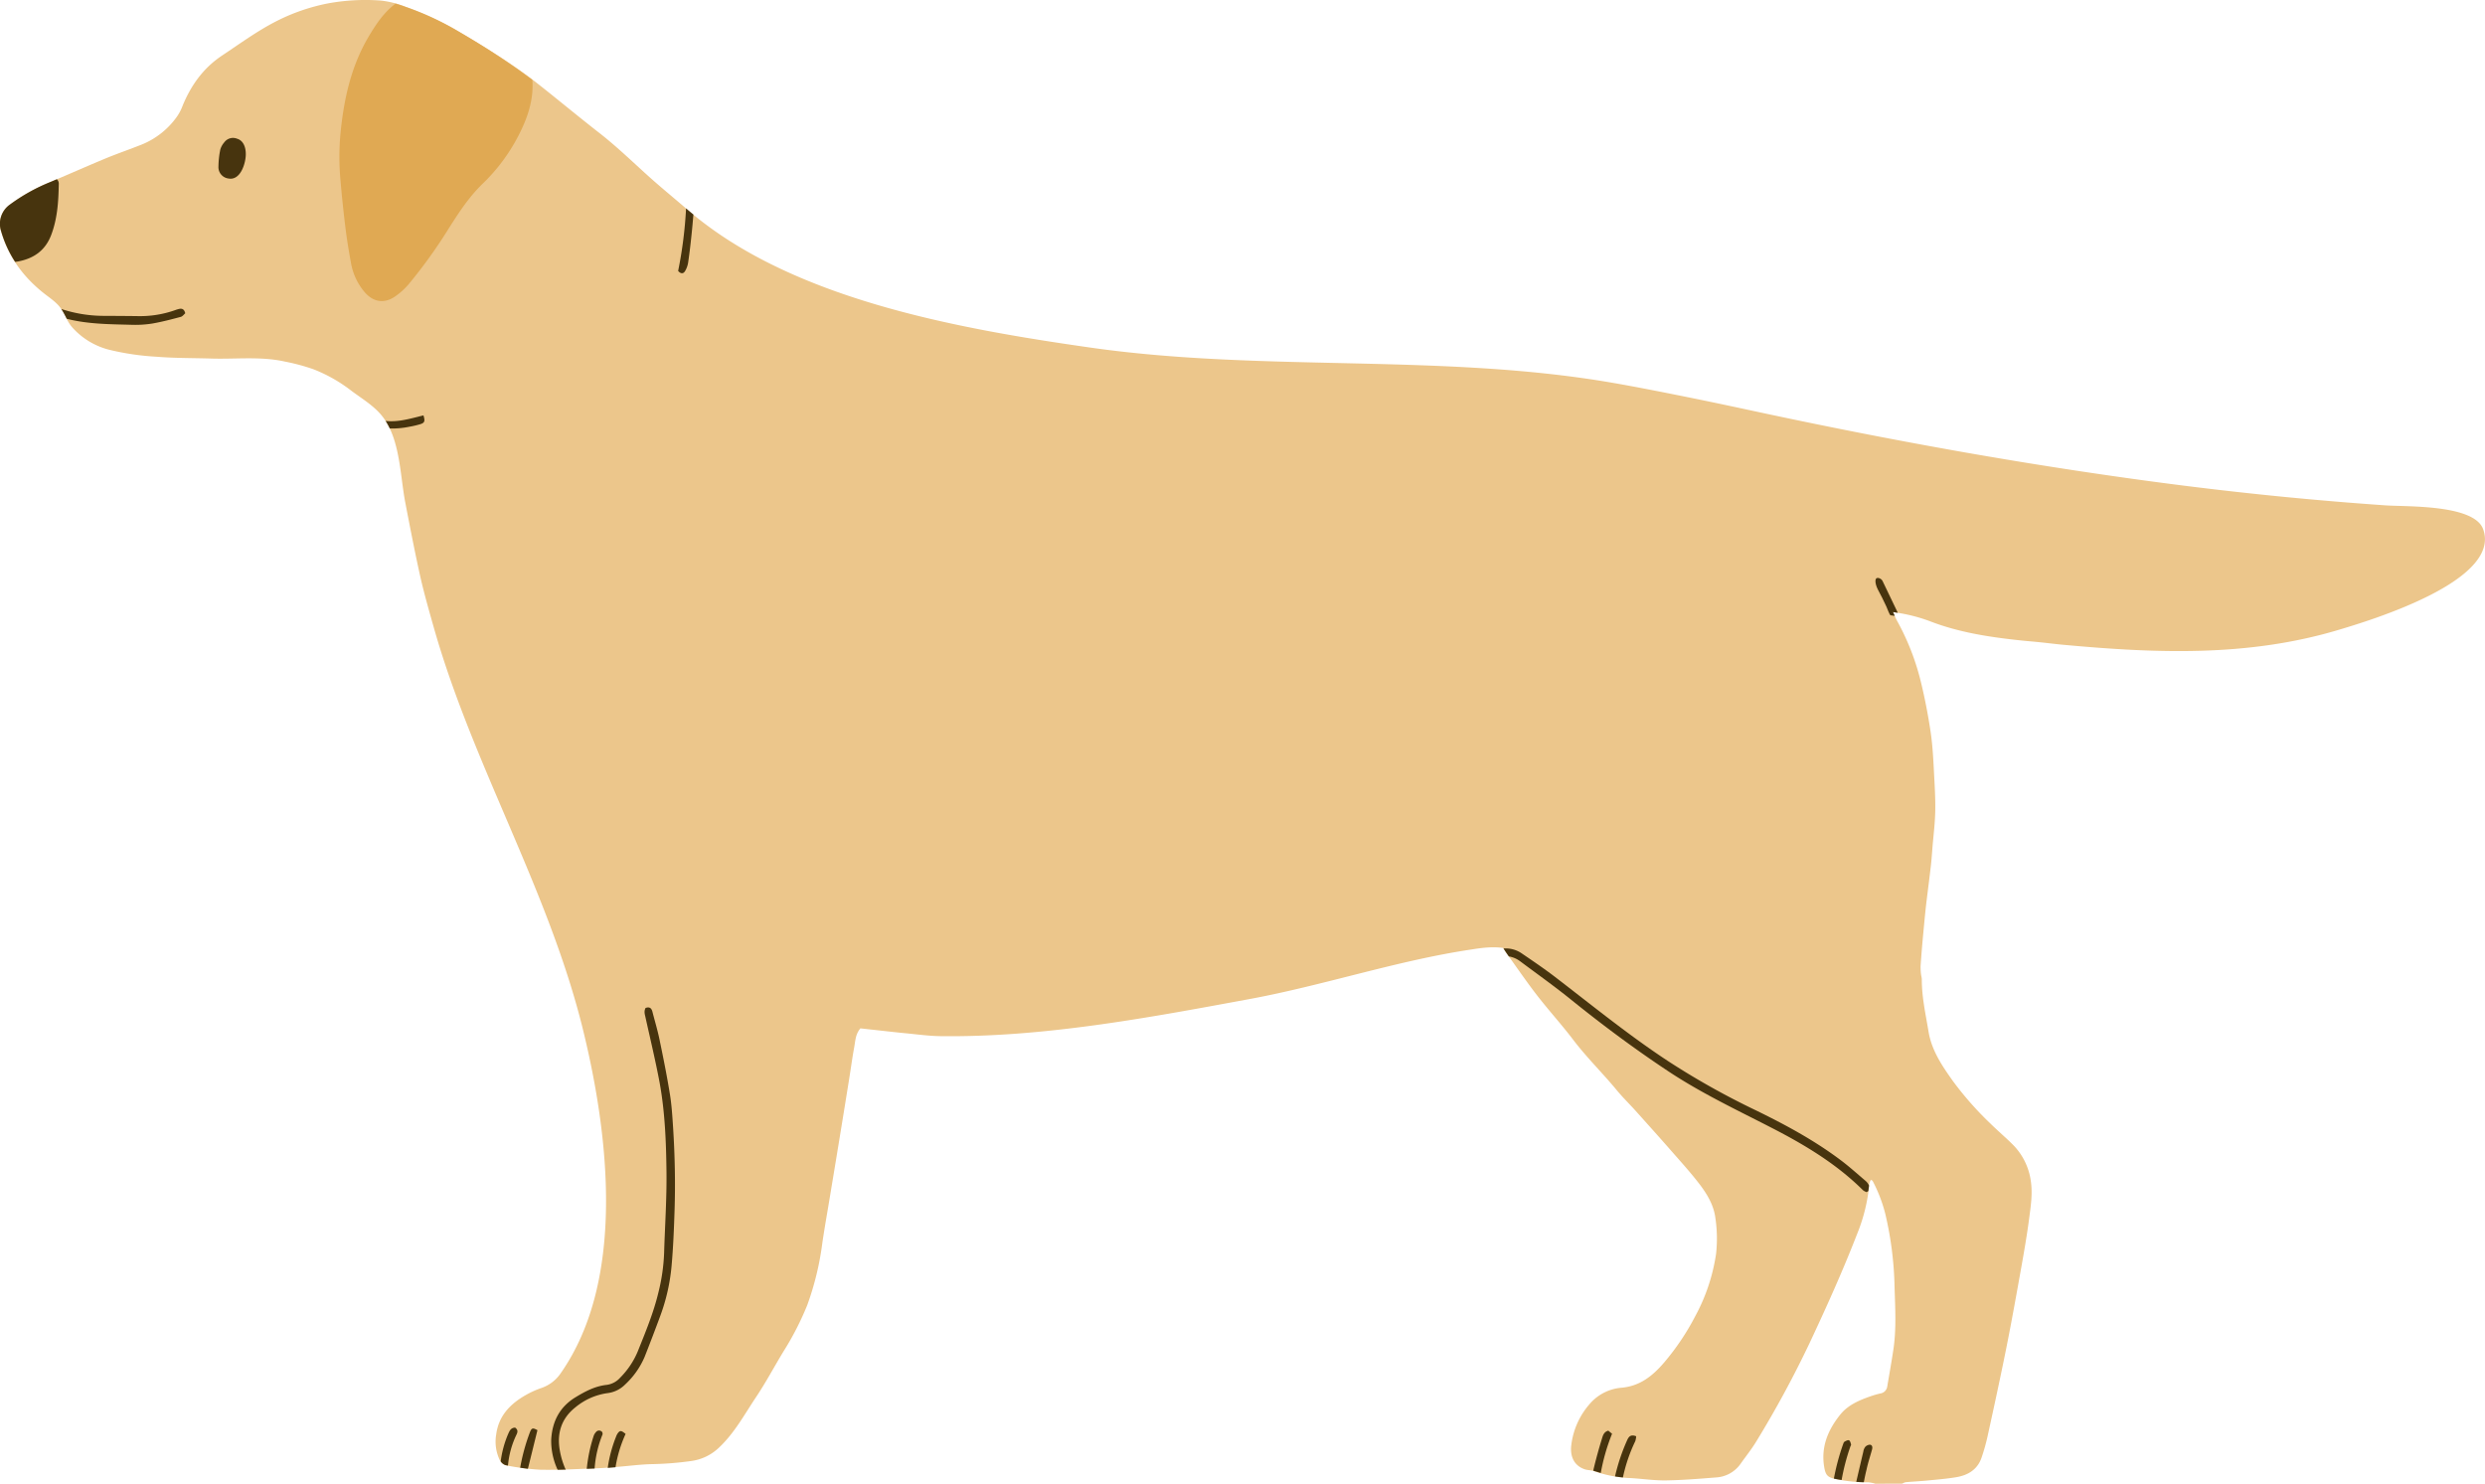 <svg id="Layer_1" data-name="Layer 1" xmlns="http://www.w3.org/2000/svg" viewBox="0 0 916.62 547.31"><defs><style>.cls-1{fill:#ecc68b;}.cls-2{fill:#47340e;}.cls-3{fill:#e0a953;}</style></defs><path class="cls-1" d="M913.22,657.7a12.21,12.21,0,0,0-2.62-.54A56.55,56.55,0,0,1,898.78,656c-3.21-.62-3.95-1.46-4.46-4.68-1.18-7.4,1.54-13.64,6-19.17,2.8-3.46,6.88-5.23,11-6.66a34.43,34.43,0,0,1,3.72-1.09,3,3,0,0,0,2.57-2.54c.76-4.54,1.58-9.07,2.26-13.62,1.14-7.64.68-15.35.44-23a127.85,127.85,0,0,0-3.42-27.11A54.82,54.82,0,0,0,912.22,546c-.07-.14-.3-.2-.65-.41A4.84,4.84,0,0,0,911,547a63.61,63.61,0,0,1-4.48,18.51c-5.35,13.8-11.44,27.27-17.73,40.67A390.36,390.36,0,0,1,869.37,642c-1.76,2.92-3.92,5.59-5.89,8.39a11.89,11.89,0,0,1-9.18,5c-6.25.5-12.51,1-18.77,1.09-4.59,0-9.18-.75-13.78-.92A47,47,0,0,1,809.31,653c-1-.33-2.21-.27-3.25-.62-3.66-1.22-5.53-4.37-5-8.87a28.1,28.1,0,0,1,6.59-15,17.31,17.31,0,0,1,12-6.23c6.81-.62,11.51-4.43,15.72-9.37a90.91,90.91,0,0,0,11.41-17,69.44,69.44,0,0,0,7.69-23,51.24,51.24,0,0,0-.25-13.22c-.62-4.92-3.2-9.08-6.15-12.89-3.16-4.08-6.64-7.92-10.05-11.81-4.38-5-8.82-9.94-13.26-14.89-2.28-2.54-4.75-4.93-6.92-7.57-5.23-6.33-11.13-12.08-16.11-18.65-4.24-5.58-9-10.79-13.28-16.32-3.74-4.82-7.18-9.86-10.74-14.81-.65-.89-1.23-1.82-1.81-2.7-4.15-.55-8.07,0-12,.63-27.29,4.1-54.23,13.19-81.5,18.23-37.28,6.89-76,14.17-114,13.69-4-.06-8.08-.59-12.12-1-3.76-.35-7.51-.79-11.26-1.2-2.09-.22-4.18-.46-6.17-.68-1.87,2.21-1.86,4.71-2.29,7-.77,4.17-1.31,8.37-2,12.56q-1.82,11.31-3.67,22.63-1.73,10.5-3.47,21c-.87,5.27-1.82,10.53-2.59,15.81a106.92,106.92,0,0,1-5.58,23.08,108.76,108.76,0,0,1-8.86,17.24c-3.36,5.53-6.39,11.27-10,16.65-4.3,6.43-8,13.34-13.74,18.72a18.3,18.3,0,0,1-10.32,4.92,120.5,120.5,0,0,1-14.33,1.14c-4.23.09-8.45.66-12.67,1-2.76.22-5.52.47-8.28.56-6.74.24-13.49.64-20.22.5A90.55,90.55,0,0,1,408,650.89a3.73,3.73,0,0,1-2.16-1.88,15.7,15.7,0,0,1-1.34-9.44c.9-7,5.27-11.4,11.07-14.67a33.41,33.41,0,0,1,5.56-2.5,14.08,14.08,0,0,0,7.15-5.43c24.14-34.45,17.72-88,8.31-126.49C424,439,396.06,393,381.59,342.21c-1.77-6.22-3.55-12.45-5-18.75-2.05-9.18-3.83-18.42-5.61-27.66-1.93-10-1.86-22.91-8.11-31.37-3.11-4.2-7.73-6.84-11.84-9.94A56.06,56.06,0,0,0,337,246.56a76.62,76.62,0,0,0-10.4-2.79c-8.95-2-18.06-.84-27.09-1.12-6.74-.21-13.51-.12-20.22-.67a96.38,96.38,0,0,1-17.48-2.56A27.19,27.19,0,0,1,248,231c-1.83-2.16-2.54-4.71-4.14-6.94s-4.06-3.8-6.22-5.51c-7.58-6-13.1-13.48-15.78-22.9a8.68,8.68,0,0,1,3.21-9.75,67.68,67.68,0,0,1,15.22-8.46c6.73-2.84,13.4-5.81,20.15-8.61,4.35-1.8,8.82-3.33,13.2-5.07a29.45,29.45,0,0,0,13.1-10.34,17.13,17.13,0,0,0,1.95-3.66c3.11-7.72,7.69-14.23,14.76-18.92,6.54-4.35,12.87-9,19.89-12.59a72.32,72.32,0,0,1,19.33-6.65,76.4,76.4,0,0,1,19.32-1,35.71,35.71,0,0,1,9.36,2.39,107.78,107.78,0,0,1,19.31,9c9.93,5.91,19.8,11.92,28.91,19.07,7.55,5.93,14.92,12.08,22.51,18,6.38,4.93,12.16,10.49,18.12,15.89,4.79,4.34,9.81,8.41,14.69,12.64,38.11,33.11,99.77,44,148.71,51,63.74,9.13,129.23,2.09,192.31,12.94,9.63,1.66,19.21,3.58,28.79,5.51s19.14,4,28.71,6.05c50.79,10.8,102,19.9,153.5,26.43q37.18,4.69,74.55,7.29c7.71.53,32.59-.4,35.94,8.75,7,19.1-41.89,33.76-53.35,37.19-33.45,10-67.11,8.65-101.44,5.49-2.93-.27-5.86-.65-8.79-.95-2.47-.26-5-.44-7.43-.71-11.3-1.22-22.49-2.93-33.17-7.09a60.58,60.58,0,0,0-13.51-3.3c.64,1.36,1.06,2.36,1.58,3.3a90.61,90.61,0,0,1,8.79,22.7c1.43,5.91,2.59,11.9,3.49,17.91.73,4.82,1,9.72,1.25,14.59s.58,9.78.5,14.67c-.07,4.41-.62,8.82-1,13.23-.19,2.39-.35,4.78-.62,7.16-.47,4.11-1,8.22-1.51,12.33s-.88,8.25-1.27,12.37-.72,8.08-1,12.12a19.39,19.39,0,0,0,.13,3c.06.73.32,1.45.31,2.18,0,6.51,1.43,12.81,2.48,19.17C934,498,938,503.76,942,509.39a121.65,121.65,0,0,0,13.77,15.55c2.63,2.59,5.48,5,8.08,7.59a23.51,23.51,0,0,1,6.7,13.37c.74,4.78,0,9.38-.6,14-.78,5.94-1.8,11.85-2.85,17.74-1.77,9.89-3.53,19.79-5.5,29.64-2.2,11-4.59,22-7,33a73.49,73.49,0,0,1-2.17,7.71c-1.48,4.45-5,6.55-9.32,7.29-3.54.59-7.13.88-10.71,1.23-2.66.26-5.33.38-8,.62a3.94,3.94,0,0,0-1.22.53Z" transform="translate(-221.48 -110.39)"/><path class="cls-2" d="M240.35,197.11c2.31-6.07,2.7-12.39,2.81-18.76a2.21,2.21,0,0,0-.72-1.85l-2.13.92a68,68,0,0,0-15.23,8.46,8.69,8.69,0,0,0-3.2,9.75A42.23,42.23,0,0,0,227.06,207l.9-.13C233.79,205.82,238.14,202.9,240.35,197.11Z" transform="translate(-221.48 -110.39)"/><path class="cls-3" d="M357.59,123.67c-6.69,11.21-9.36,23.61-10.56,36.42a93.53,93.53,0,0,0,.05,16.9c.51,6,1.14,11.95,1.88,17.9.53,4.21,1.24,8.41,2,12.58a22.54,22.54,0,0,0,5,10.66c3.12,3.65,7.11,4.39,11.11,1.72a26.18,26.18,0,0,0,5.32-4.82,186.39,186.39,0,0,0,14.69-20.49c3.67-5.79,7.41-11.51,12.37-16.32a67.62,67.62,0,0,0,13.22-17.7c3.41-6.6,5.75-13.37,5.16-20.7a284.36,284.36,0,0,0-27.2-17.8,107.78,107.78,0,0,0-19.31-9c-1.29-.46-2.6-.91-3.93-1.3C363.12,114.91,360.25,119.23,357.59,123.67Z" transform="translate(-221.48 -110.39)"/><path class="cls-2" d="M428,645.57c-1.2-6.42.56-12,5.74-16.07a23.6,23.6,0,0,1,11.77-5.22,11,11,0,0,0,6.6-3.23,29.76,29.76,0,0,0,7.14-10.13q3-7.59,5.83-15.27a71.32,71.32,0,0,0,4.12-18.32c.61-6.81.88-13.65,1.1-20.49.33-10.17.11-20.35-.54-30.51-.27-4.14-.52-8.31-1.19-12.41-1.09-6.73-2.44-13.43-3.83-20.12-.71-3.43-1.73-6.79-2.6-10.19-.32-1.28-1-1.95-2.53-1.42-.72,1.35-.22,2.47,0,3.63,1.76,7.94,3.66,15.84,5.16,23.83,2,10.93,2.42,22.05,2.55,33.13.11,10-.59,20-.88,29.94a70.29,70.29,0,0,1-2.12,14.51c-1.79,7.48-4.75,14.56-7.6,21.67a30.13,30.13,0,0,1-6.43,9.62,8.14,8.14,0,0,1-5,2.71c-4.27.45-7.91,2.38-11.49,4.55-5.87,3.57-8.61,8.9-9,15.63a25.14,25.14,0,0,0,2.37,11.14l3-.07c0-.11-.13-.21-.18-.32A29.83,29.83,0,0,1,428,645.57Z" transform="translate(-221.48 -110.39)"/><path class="cls-2" d="M909.64,546c-3.1-2.63-6.12-5.37-9.38-7.8-9.81-7.34-20.55-13.11-31.54-18.45a284.06,284.06,0,0,1-32.11-18.05c-14.54-9.58-28-20.57-41.81-31.16-3.95-3-8.1-5.81-12.23-8.62a10.36,10.36,0,0,0-6.5-1.65c.53.81,1.07,1.66,1.66,2.47l.3.44a9.64,9.64,0,0,1,4.23,1.84c6.37,4.75,12.86,9.36,19,14.34,11.46,9.24,23.24,18,35.51,26.14s25.25,14.25,38.14,20.88c12.22,6.27,23.93,13.29,33.76,23.05a4.6,4.6,0,0,0,1.31.69,2.68,2.68,0,0,0,.66-.42c.09-.67.19-1.34.25-2l-.08-.18A4.85,4.85,0,0,0,909.64,546Z" transform="translate(-221.48 -110.39)"/><path class="cls-2" d="M277.68,229.73c3.53-.61,7-1.53,10.48-2.45.67-.18,1.19-.94,1.65-1.33-.36-1.5-1.15-1.82-2.19-1.62a11.18,11.18,0,0,0-1.59.48A38.83,38.83,0,0,1,272.44,227c-4.34-.06-8.68-.08-13-.1a50,50,0,0,1-13.91-2.08c-.48-.14-1-.31-1.43-.46a37,37,0,0,1,2,3.62c7.8,2,15.83,2,23.82,2.22A40.08,40.08,0,0,0,277.68,229.73Z" transform="translate(-221.48 -110.39)"/><path class="cls-2" d="M308.94,161.56a4,4,0,0,0-4.72,1.32,7.14,7.14,0,0,0-1.47,2.62,33.59,33.59,0,0,0-.69,6.24,4.23,4.23,0,0,0,3.67,4.49c4.41.85,6.33-5.45,6.41-8.72C312.21,164.75,311.27,162.24,308.94,161.56Z" transform="translate(-221.48 -110.39)"/><path class="cls-2" d="M474.2,210.34a8.66,8.66,0,0,0,1.11-3.11c.51-3.47.91-6.95,1.27-10.44q.38-3.63.66-7.26c-.78-.65-1.57-1.28-2.33-1.95l-.37-.31a156.15,156.15,0,0,1-2.92,23.06C472.62,211.47,473.56,211.45,474.2,210.34Z" transform="translate(-221.48 -110.39)"/><path class="cls-2" d="M912,645.09c.22-.79.14-1.65-.73-1.79a2.49,2.49,0,0,0-1.78.81,3.89,3.89,0,0,0-.71,1.77q-1.32,5.57-2.6,11.13c.93.07,1.86.12,2.79.13.3-1.54.6-3.09,1-4.63C910.5,650,911.32,647.56,912,645.09Z" transform="translate(-221.48 -110.39)"/><path class="cls-2" d="M904.26,643.19c-.14-.56-.36-1.36-.77-1.52s-1.14.23-1.64.52c-.27.16-.41.6-.53.95a83.28,83.28,0,0,0-3.39,12.66c.27.06.54.13.85.18.65.13,1.31.24,2,.35a78.51,78.51,0,0,1,3.15-12.12C904,643.86,904.33,643.49,904.26,643.19Z" transform="translate(-221.48 -110.39)"/><path class="cls-2" d="M372.29,267.84a36.38,36.38,0,0,0,4.3-1c1.55-.52,1.73-1.13,1.09-3.23l-2.53.64c-3.77.95-7.55,1.84-11.43,1.41a25.89,25.89,0,0,1,1.54,2.78A31.39,31.39,0,0,0,372.29,267.84Z" transform="translate(-221.48 -110.39)"/><path class="cls-2" d="M814.72,638.12c-1.69.47-2,1.85-2.36,3q-1.67,5.42-3,10.9c-.08.3-.12.61-.18.92l.17,0c.86.27,1.73.53,2.6.78a73.17,73.17,0,0,1,4.16-14.46Z" transform="translate(-221.48 -110.39)"/><path class="cls-2" d="M825,640.19c-2.11-.86-2.81.3-3.35,1.5A71.53,71.53,0,0,0,817.2,655c1,.17,1.93.29,2.91.38A58.73,58.73,0,0,1,824.67,642,7.51,7.51,0,0,0,825,640.19Z" transform="translate(-221.48 -110.39)"/><path class="cls-2" d="M443.67,638.74a1.44,1.44,0,0,0-2.38-.07,4,4,0,0,0-.84,1.41,57.34,57.34,0,0,0-2.54,12.12l2.9-.11a41,41,0,0,1,2.91-12.55C443.82,639.33,443.69,639,443.67,638.74Z" transform="translate(-221.48 -110.39)"/><path class="cls-2" d="M449.41,639a5,5,0,0,0-.64,1.21,49.77,49.77,0,0,0-3.12,11.63l2.87-.22a47.77,47.77,0,0,1,3.72-12.29C450.66,638,450.19,638,449.41,639Z" transform="translate(-221.48 -110.39)"/><path class="cls-2" d="M416.91,638.79a73.14,73.14,0,0,0-3.56,13c.95.15,1.9.27,2.85.39q1.77-7.11,3.52-14.24C418,637,417.58,637.06,416.91,638.79Z" transform="translate(-221.48 -110.39)"/><path class="cls-2" d="M411.49,637c-1.63.05-2.07,1.25-2.56,2.31a38,38,0,0,0-2.76,10.12,3.34,3.34,0,0,0,1.86,1.43l.82.14A33,33,0,0,1,412,639.57C412.42,638.69,412.64,637.82,411.49,637Z" transform="translate(-221.48 -110.39)"/><path class="cls-2" d="M913.26,324.53c-.11,2.11,1.56,4.43,2.44,6.29l1.61,3.36c.18.39,1.18,3.12,1.51,3.17l1.57.21c-.2-.43-.41-.89-.66-1.41l1.78.29c-2-4.09-3.79-8-5.66-11.8C915.37,323.67,913.35,322.84,913.26,324.53Z" transform="translate(-221.48 -110.39)"/></svg>
